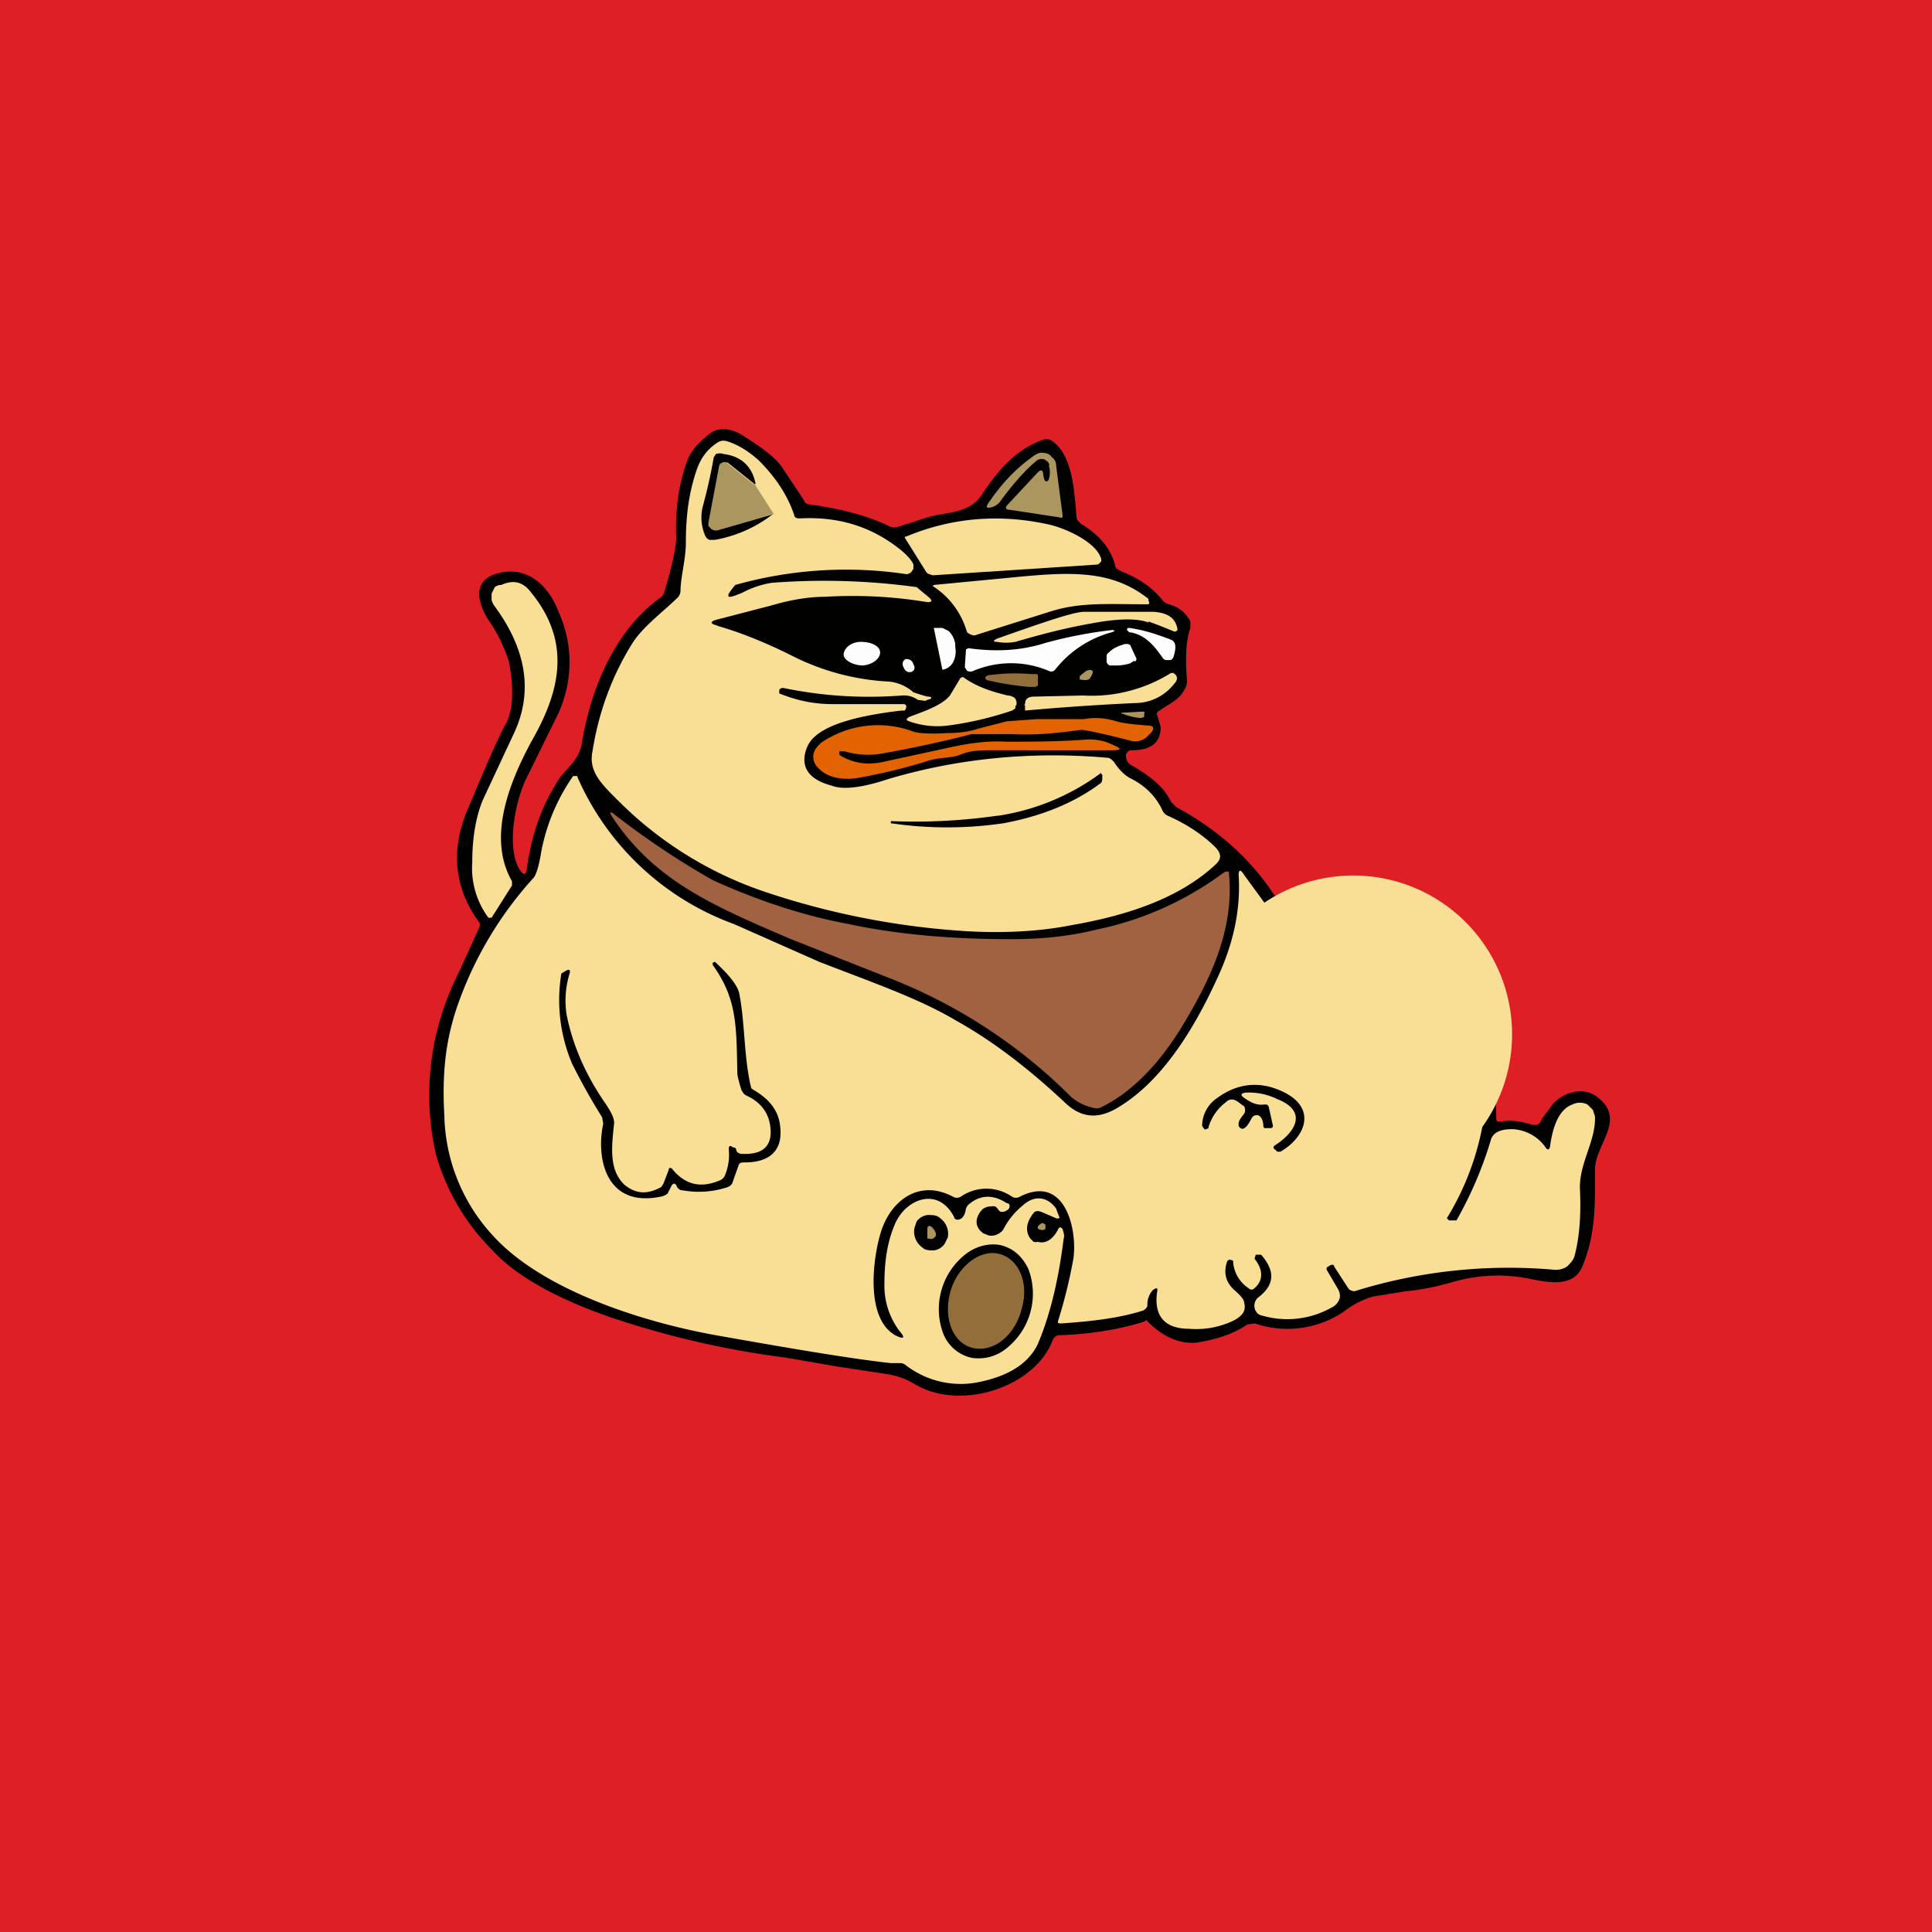 <!-- by TradingView --><svg width="18" height="18" viewBox="0 0 18 18" xmlns="http://www.w3.org/2000/svg"><path fill="#DE1F26" d="M0 0h18v18H0z"/><path d="M11.62 12.34c-.13.09-.29.14-.48.17-.15.01-.3-.05-.45-.2a.01.01 0 0 0-.02 0c-.25.08-.52.12-.8.13-.03 0-.05.02-.06.04-.16.44-.85.67-1.28.42a.7.7 0 0 0-.28-.1l-.46-.07-.46-.08a8.47 8.47 0 0 1-1.56-.35c-.4-.13-.91-.35-1.18-.65a2.04 2.04 0 0 1-.53-.9 2.5 2.5 0 0 1 .21-1.68 643.48 643.48 0 0 1 .2-.44V8.6c-.24-.32-.28-.69-.1-1.09.16-.38.27-.64.35-.78.06-.13.07-.32.02-.57a1.46 1.46 0 0 0-.2-.4c-.1-.17-.13-.36.1-.42.28-.07.47.12.56.35.14.31.14.63.01.94l-.3.61c-.1.19-.2.64-.07.86.04.06.06.06.07-.02.04-.28.12-.53.26-.76.02-.04.06-.1.12-.16.07-.08.11-.13.13-.23.08-.5.3-1.05.73-1.36a.1.1 0 0 0 .04-.06c.08-.26.11-.43.11-.5-.01-.25.02-.49.1-.71.03-.09.1-.17.2-.25.1-.09.24-.05.34.02.19.12.3.21.35.29l.2.3c.01.03.03.04.06.04.28.04.52.1.73.2a.1.1 0 0 0 .08.01l.28-.09c.16-.05.38-.03.5-.2.15-.23.32-.43.57-.52a.1.1 0 0 1 .08 0c.21.13.22.5.24.72l.01.03.03.03c.17.1.28.23.32.39 0 0 0 .02.02.03l.03.02c.18.07.3.16.39.27a.1.1 0 0 0 .06.04.3.3 0 0 1 .2.16v.06c-.04.12-.05.28-.03.5a.2.2 0 0 1-.04.1c-.05.08-.15.12-.2.16-.04.02-.05.04-.04.05l.03.1a.1.1 0 0 1 0 .06c-.02.12-.11.17-.27.17-.03 0-.04.02-.05.04 0 .05.01.08.07.11.17.1.29.2.35.33l.05.05c.37.2.67.46.9.8.02.03.04.04.06.05.14.06.4.15.55.25.26.17.54.25.79.44.46.35.68.8.68 1.35 0 .03 0 .04.04.04.1-.02.2 0 .3.03.03 0 .05 0 .07-.02 0-.02.04-.07.1-.15.08-.12.29-.2.43-.09.28.21-.02.44-.02.68 0 .31.01.58-.11.88-.07.2-.27.18-.47.14a1.5 1.5 0 0 0-.73.02c-.17.05-.33.08-.45.09l-.31.05a.81.81 0 0 0-.27.14.94.94 0 0 1-.83.11l-.07.01Z" fill="#010100"/><path d="M6.68 5.83c.18.05.42.14.7.28a2.24 2.24 0 0 0 .9.24.4.4 0 0 1 .23.1l.06.02.07.02c.05 0 .05.02 0 .03l-.02.01-.07-.01a.22.22 0 0 0-.15-.04c-.4.03-.76 0-1.1-.07-.02 0-.03 0-.04.02v.03c.17.07.33.1.5.1h.66c.02 0 .03.02.02.04l-.01.02H8.4c-.52.06-.81.17-.88.34-.07.17 0 .3.23.36.1.04.28.02.52-.06.67-.2 1.36-.26 2.05-.2.02 0 .04.02.06.04.03.05.09.12.15.15.14.07.24.17.3.3a.1.1 0 0 0 .05.05c.18.08.33.18.45.3.05.06.05.1 0 .15-.34.32-.83.48-1.35.57-.3.06-.67.08-1.06.05a7.29 7.29 0 0 1-1.76-.35 3.51 3.51 0 0 1-1.4-.86c-.15-.15-.28-.27-.24-.46.06-.38.19-.72.38-1.02.1-.15.3-.3.4-.4a.1.1 0 0 0 .04-.07c0-.13.05-.3.05-.45 0-.22.02-.43.09-.65.04-.13.1-.22.21-.29a.1.1 0 0 1 .08-.01c.1.03.2.09.3.18.16.16.27.33.33.51 0 .02.02.03.05.03.37-.02.68.08.95.3.06.05.1.1.11.13v.04l-.02.03a.1.1 0 0 1-.04.02 3.8 3.8 0 0 0-1.6.1c-.1.12-.09.14.07.07a.88.88 0 0 1 .27-.09 6.34 6.34 0 0 1 1.35.04l.12.1c.03.03.02.04-.02.04a4.25 4.25 0 0 0-.95-.05c-.16 0-.33.03-.5.08l-.5.13c-.08.02-.08.04 0 .06Z" fill="#F9DF95"/><path d="m7.03 4.51-.25-.2h-.04l-.02.01v.02l-.11.53v.03l.02.03h.07l.5-.14c-.14.11-.32.2-.54.24h-.05a.07.07 0 0 1-.04-.04.42.42 0 0 1-.02-.28 4.93 4.93 0 0 0 .1-.45l.02-.03a.1.1 0 0 1 .07 0c.17.02.27.12.3.28Z" fill="#010100"/><path d="m9.78 4.33-.02-.03-.03-.02a.08.08 0 0 0-.07.01c-.12.1-.23.23-.34.38a.15.15 0 0 1-.1.06c-.03 0-.03 0-.02-.03.12-.18.25-.32.4-.43.05-.04.09-.06.12-.05.03 0 .06.01.08.04.03.02.04.05.04.08l.06.46c0 .02 0 .03-.03.02l-.46-.07c-.04 0-.05-.02-.02-.05l.28-.3c.03-.03.05-.02.05.03l.01.04c.01.02.03.02.04 0a.22.22 0 0 0 0-.14ZM7.03 4.51l.18.28-.52.15a.07.07 0 0 1-.06-.01L6.6 4.9v-.03l.1-.53.01-.02.02-.01a.05.05 0 0 1 .04 0l.25.2Z" fill="#AC965F"/><path d="M8.44 5c.43-.18.87-.21 1.3-.12.17.03.48.17.52.33v.02l-.01.01a.04.04 0 0 1-.03.02l-1.53.1-.03-.01a.06.06 0 0 1-.03-.02l-.2-.32V5ZM8.7 5.45l.73-.07c.52-.05.92-.08 1.27.2v.02a.02.02 0 0 1 0 .03h-.02c-.35 0-.6-.02-.87.06a426 426 0 0 0-.73.23.1.1 0 0 1-.04-.01.1.1 0 0 1-.03-.02L9 5.86a.75.75 0 0 0-.31-.4l.01-.01ZM4.55 8.55a.78.78 0 0 1-.15-.52c0-.24.04-.44.1-.58l.28-.6c.19-.39.13-.79-.17-1.2a.17.17 0 0 1-.03-.06v-.06l.03-.06a.1.1 0 0 1 .05-.02h.01c.11-.05.2-.03.27.06.39.47.28.93.01 1.4-.21.39-.41.9-.18 1.3v.04l-.19.3h-.03Z" fill="#F9DF95"/><path d="M10.7 5.8c-.1-.04-.28-.04-.54.01-.23.04-.46.1-.7.17a.46.46 0 0 1-.17 0c-.04 0-.04-.01 0-.03.45-.16.72-.25.81-.25h.65c.12.01.2.05.22.16v.01l-.01.01a.03.03 0 0 1-.03 0 4.98 4.98 0 0 0-.23-.09Z" fill="#F9DF95"/><path d="M8.7 5.85H8.78l.06.03A.22.22 0 0 1 8.9 6v.03c.01.05 0 .1-.02.14a.14.14 0 0 1-.1.07l-.08-.39ZM10.84 6.14c-.07-.1-.16-.23-.32-.25l-.02-.02c0-.02.01-.02.02-.02.14.02.26.06.39.11.05.02.05.08.02.17l-.02.02h-.05l-.02-.01ZM9.03 6.04c.22.03.46.03.71-.05a4.1 4.1 0 0 1 .62-.12c.03 0 .03.01 0 .02a1 1 0 0 0-.53.35c-.02.02-.04.02-.06.01a.9.9 0 0 0-.7 0 .07.07 0 0 1-.06 0l-.02-.03V6.2L9 6.05l.02-.01ZM8.04 6.2c.1-.01.16-.07.16-.12 0-.06-.08-.1-.18-.1-.09 0-.16.06-.16.12 0 .05.09.1.18.1ZM10.58 6.12a.03.03 0 0 1 0 .04h-.02l-.03.02a.43.43 0 0 1-.14.02h-.05a.05.05 0 0 1-.03-.03v-.05c0-.01 0-.03.02-.04a.27.27 0 0 1 .05-.04.4.4 0 0 1 .07-.03l.03-.01h.03l.02.01.05.11ZM8.42 6.22c.01.03.04.05.07.04.03-.01.04-.04.02-.07-.01-.04-.04-.05-.07-.05-.03.01-.04.05-.02.08Z" fill="#FEFDFE"/><path d="M10.06 6.3a.87.87 0 0 1 .06-.05c.06-.02.08 0 .04.06-.01.03-.05.03-.1.02a.01.01 0 0 1 0-.01V6.3Z" fill="#AC965F"/><path d="M9.67 6.39h-.01l-.01.01h-.06a2.73 2.73 0 0 1-.38-.06c-.02 0-.03-.02-.03-.02 0-.02.01-.02.03-.03l.1-.01a1.68 1.68 0 0 1 .29 0h.06l.01.01v.1Z" fill="#916E3A"/><path d="m9.54 6.57.01-.01c0-.05.03-.07.09-.07l.45-.01a1.4 1.4 0 0 0 .82-.21h.02c.04.02.05.06.01.1a.46.46 0 0 1-.36.18 24.16 24.16 0 0 0-1.03.07v-.05ZM8.85 6.48a11 11 0 0 0 .09-.15c.01-.02.03-.03.05-.01.1.07.23.12.4.16a.1.1 0 0 1 .07.03c.01.02.02.05 0 .07v.02l-.03.02c-.18.06-.37.11-.6.14a.78.78 0 0 1-.36-.04c-.03-.01-.03-.02 0-.04.1-.04.3-.1.38-.2Z" fill="#F9DF95"/><path d="m10.46 6.64.18-.01c.02 0 .03 0 .02.02v.03l-.03.01a.59.59 0 0 1-.17-.04c-.02 0-.02-.01 0-.01Z" fill="#AC965F"/><path d="M7.82 7v.03l.01.01c.12.07.25.09.39.06l.6-.13c.22-.05.4-.07.55-.06.25 0 .5 0 .75-.02a.5.5 0 0 1 .25.05c.09.04.08.05-.02.05H9.2c-.1 0-.18.01-.25.04-.1.04-.21.02-.34.07-.2.06-.4.11-.63.15-.15.02-.29-.01-.37-.11a.14.14 0 0 1-.03-.12c.01-.04.04-.07.07-.1a.94.94 0 0 1 .87-.1c.04.01.14.02.3.01.1 0 .2-.01.29-.04l.27-.07.28-.02h.44c.1-.02.2-.01.3.02.07.02.17.03.3.04.05 0 .06.03.02.07l-.04.04a.16.16 0 0 1-.15.03c-.27-.07-.42-.1-.46-.1-.22.03-.4.05-.63.04h-.39c-.27.07-.55.13-.83.18A.75.75 0 0 1 7.87 7h-.05Z" fill="#E26300"/><path d="M9.3 7.6a2.15 2.15 0 0 0 .96-.4v.01l.01.01v.02c0 .02 0 .05-.02.06-.27.2-.58.31-.9.37a3.6 3.6 0 0 1-1.05 0v-.02a5.4 5.4 0 0 0 .99-.05Z" fill="#010100"/><path d="M10.74 12.02a.2.2 0 0 0-.05.14c0 .02-.02.04-.04.05-.22.07-.47.1-.76.12-.03 0-.04 0-.03-.03.05-.16.1-.35.14-.57.04-.26-.07-.8-.5-.58a.07.07 0 0 1-.07 0 .42.42 0 0 0-.48 0 .07.07 0 0 1-.07 0c-.32-.17-.58.04-.67.32-.08.25-.15.81.13.97.08.04.1.03.04-.04a.7.7 0 0 1-.14-.44c0-.22.03-.4.1-.56.1-.23.4-.35.55-.06 0 .02.03.03.05.02.03-.01.05-.04.06-.1a.1.1 0 0 1 .04-.05c.1-.08.22-.08.34 0 .03 0 .03.03.02.05a.1.1 0 0 1-.05.03h-.03l-.02-.02a.07.07 0 0 0-.03-.03.1.1 0 0 0-.04 0 .12.12 0 0 0-.08.03c-.07.08-.07.16.01.22l.05.02a.13.13 0 0 0 .1-.02.11.11 0 0 0 .04-.04.7.7 0 0 1 .18-.22c.11-.1.23-.08.31.03l.01.03.02.05v.01h-.01a.02.02 0 0 1-.02 0l-.14-.06c-.03-.01-.05-.01-.07.01-.07.09-.08.17-.03.24l.03.03a.1.1 0 0 0 .04 0c.07.02.14-.02.19-.12.01-.02.02-.02.04 0 .01.04.02.06.01.09-.05.4-.13.72-.24.98-.08.17-.25.29-.52.35a.84.84 0 0 1-.71-.15.08.08 0 0 0-.06-.02H8.3c-.36-.04-.9-.13-1.63-.26-.72-.13-1.62-.43-2.07-.92a1.7 1.7 0 0 1-.46-1.12c-.02-.37 0-.7.14-1.08.15-.41.38-.8.69-1.14.02-.02.05-.1.07-.23a1.82 1.82 0 0 1 .3-.72h.04v.01a2.54 2.54 0 0 0 1.46 1.37l.79.35c.46.18.93.34 1.28.55.36.2.7.47 1.02.77.15.14.31.15.5.03.44-.27.74-.81.94-1.26.13-.3.19-.6.17-.9 0-.05.02-.05.05 0l.19.26a1.48 1.48 0 0 1 2.03 2.09 2.54 2.54 0 0 1-.33.85l.01.01.01.01H13.57c.13-.23.24-.48.32-.75.02-.07.09-.1.2-.1a.4.4 0 0 1 .31.17c.02.03.03.02.04 0 .03-.23.1-.36.21-.4a.16.16 0 0 1 .14 0l.05.05.02.06c.01.23-.15.44-.14.68.01.22 0 .43-.05.62-.01.04-.04.07-.07.1a.19.19 0 0 1-.12.03 4.83 4.83 0 0 0-1.86.2c-.02 0-.05-.01-.06-.03l-.13-.2c0-.02-.02-.02-.04-.01l-.03.02v.02l.1.17c.02.03.03.07.02.1-.01.03-.03.06-.07.08a.84.84 0 0 1-.64.08.12.12 0 0 1-.05-.02.1.1 0 0 1-.03-.05.1.1 0 0 1 0-.05.1.1 0 0 1 .03-.05c.16-.12.16-.25.03-.4h-.05l-.01.03v.01c.08.1.08.2 0 .27-.02.02-.04.02-.06 0a.32.32 0 0 1-.14-.23c0-.02 0-.03-.02-.03-.02-.01-.03 0-.04.02-.03.1-.01.18.06.25.07.06.1.1.1.12.02.07 0 .12-.09.17a.8.8 0 0 1-.42.08c-.23 0-.33-.12-.3-.34.01-.04 0-.05-.04-.02Z" fill="#F9DF95"/><path d="M11.36 8.16a.43.43 0 0 1 .06-.04h.03v.02c.05.52-.17.99-.46 1.46-.17.27-.42.57-.74.72a.1.1 0 0 1-.07 0 .47.47 0 0 1-.2-.1 4.92 4.92 0 0 0-1.65-1.09l-.96-.38c-.75-.32-1.27-.55-1.66-1.13-.04-.06-.03-.07.03-.02a7.64 7.64 0 0 0 .9.6c.42.19.84.33 1.27.41.47.1.98.14 1.51.14.3 0 .56-.03.8-.09a3 3 0 0 0 1.14-.5Z" fill="#A16241"/><path d="m6.26 11.04-.01.02-.03.06a.14.14 0 0 1-.07.03c-.5.1-.6-.35-.53-.68l-.01-.06a5.87 5.87 0 0 1-.28-.5 1.52 1.52 0 0 1-.1-.84l.05-.03c.03-.01.03 0 .03.02a.85.85 0 0 0-.03.4c.06.29.18.56.36.82.06.09.09.15.08.2-.02.2-.05.42.1.56.1.08.2.09.32.03l.02-.01.02-.03.05-.13c0-.02.02-.03.04 0 .12.14.26.17.43.1a.09.09 0 0 0 .05-.04.5.5 0 0 0 .04-.25c0-.04.01-.04.04-.02.02 0 .03.01.03.03.01.02.03.03.05.03.18.01.27-.06.27-.2 0-.15-.07-.27-.22-.34a.1.1 0 0 1-.03-.02l-.02-.03a1.01 1.01 0 0 1-.04-.15c-.01-.45 0-.7-.23-1.02v-.02l.02-.01c.14.13.22.23.23.31.05.26.04.55.1.83l.01.04.03.02c.15.09.23.2.24.35.02.21-.1.32-.33.32-.03 0-.05 0-.06.03l-.06.17-.02.02-.02.01a.85.85 0 0 1-.42.03c-.03 0-.05-.02-.06-.05-.01-.01-.02-.02-.04 0ZM11.58 10.22c.08.06.14.08.2.07.02 0 .03 0 .04.02l.04.18a.02.02 0 0 1-.02.02h-.04a.04.04 0 0 1-.02 0 .03.03 0 0 1-.01-.02c0-.05-.02-.09-.05-.1-.03 0-.04 0-.06.03-.05.1-.09.12-.12.07v-.02c0-.03.02-.05.04-.08a.06.06 0 0 0 .02-.04c0-.02 0-.04-.02-.05l-.04-.03c-.04-.03-.08-.04-.12 0a.45.45 0 0 0-.16.23v.01l-.02.01a.03.03 0 0 1-.02 0l-.02-.03c0-.1.05-.2.14-.26.19-.14.4-.16.61-.06.32.15.22.42-.02.56h-.03l-.02-.02c-.02-.01-.02-.03 0-.04.2-.13.3-.32.02-.43a.6.6 0 0 0-.3-.06c-.04.01-.04.02-.02.04ZM8.7 11.65c-.04 0-.08 0-.11-.03a.18.18 0 0 1-.07-.18l.02-.06a.15.15 0 0 1 .1-.06c.05 0 .09 0 .12.03a.18.18 0 0 1 .07.18l-.03.06a.15.15 0 0 1-.1.06Z" fill="#010100"/><path d="M9.7 11.4c.01-.01.03 0 .04.01v.04l-.02.01c-.06 0-.07-.03-.02-.06ZM8.69 11.44c.04.05.04.08 0 .1a.03.03 0 0 1-.03 0h-.02v-.09c0-.03.02-.04.05-.01Z" fill="#AC965F"/><path d="M9.05 12.65a.37.37 0 0 1-.26-.22.65.65 0 0 1 .2-.74c.1-.08.22-.11.33-.09.12.03.2.1.26.22a.65.65 0 0 1-.2.74.41.41 0 0 1-.33.09Z" fill="#010100"/><path d="M8.85 12.05c-.06.24.03.47.22.51.19.04.39-.12.45-.37.07-.24-.03-.47-.22-.51-.18-.04-.39.13-.45.37Z" fill="#916E3A"/></svg>